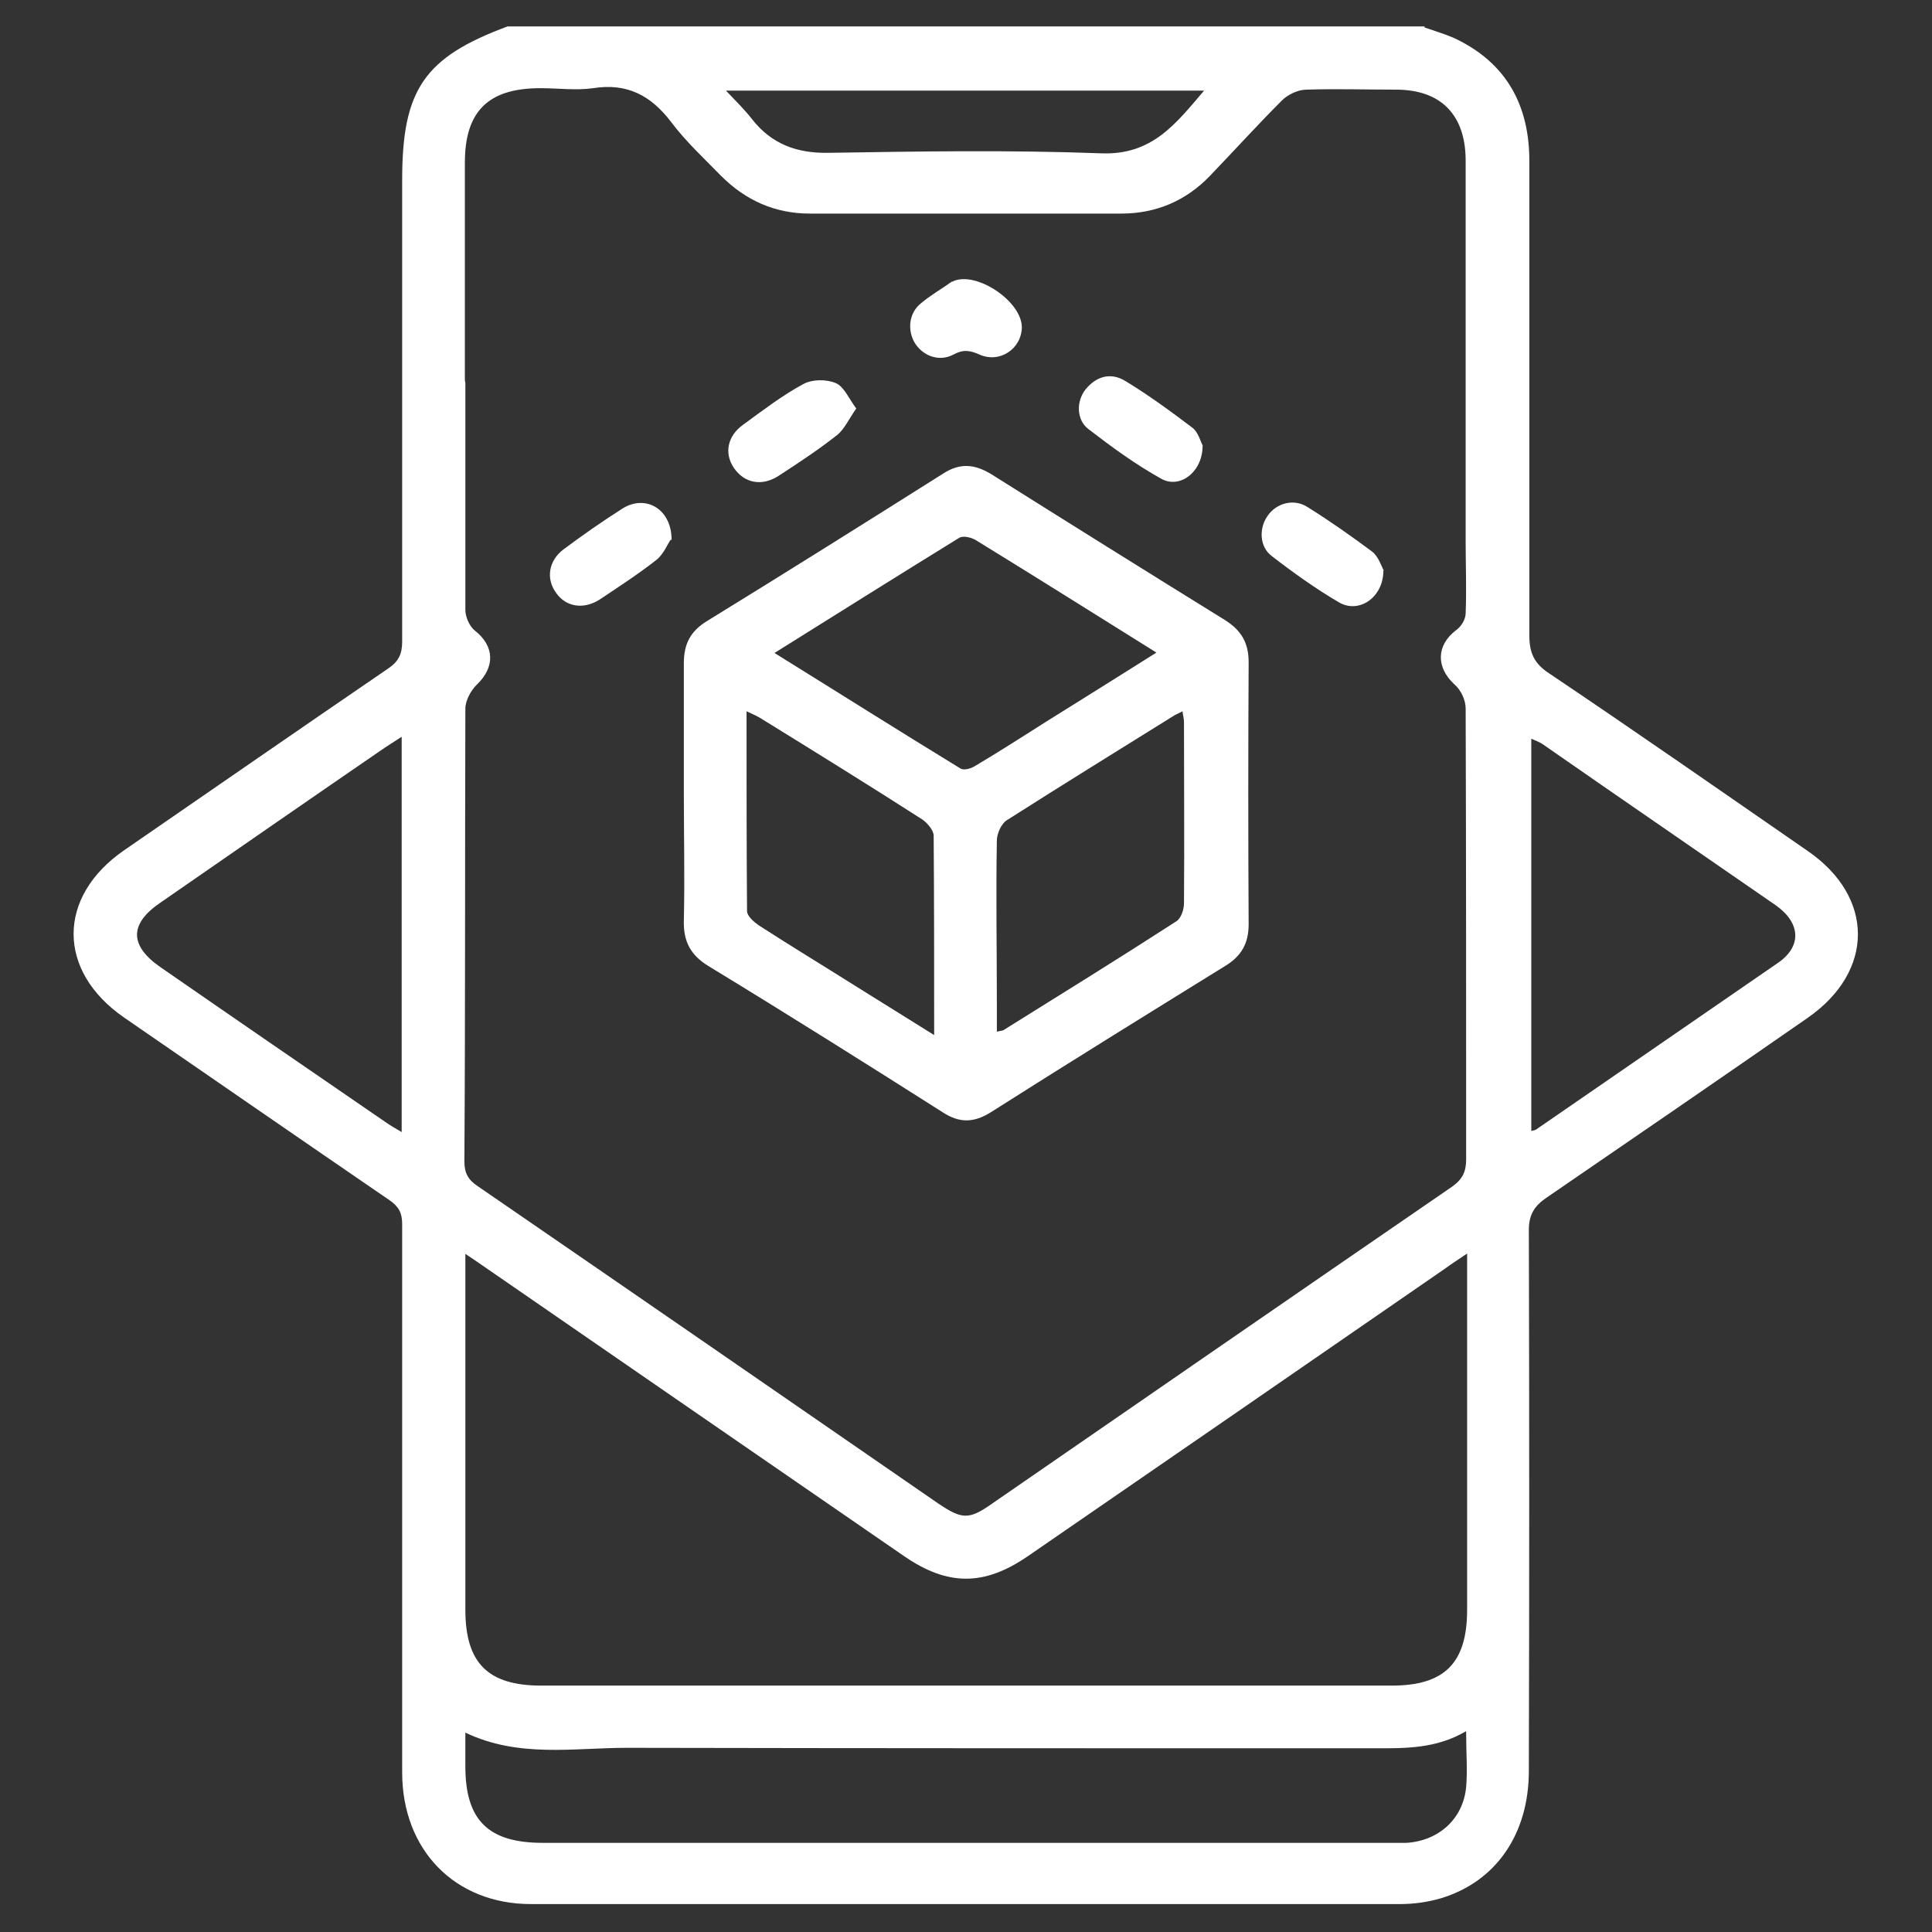 <?xml version="1.0" encoding="UTF-8"?><svg id="Layer_2" xmlns="http://www.w3.org/2000/svg" viewBox="0 0 39.44 39.44"><rect x="0" y="0" width="39.44" height="39.44" fill="#333333" stroke="none"/><defs><style>.cls-1{fill:#fff;}.cls-2{fill:none;}</style></defs><g id="Layer_1-2"><g><rect class="cls-2" width="39.44" height="39.44"/><g><path class="cls-1" d="M29.08,.56c.2,.07,.4,.13,.59,.21,1.08,.5,1.56,1.38,1.55,2.55,0,3.22,0,6.43,0,9.65,0,.36,.1,.58,.41,.78,1.77,1.19,3.52,2.41,5.27,3.62,1.37,.94,1.37,2.46,0,3.41-1.77,1.23-3.55,2.45-5.33,3.67-.25,.17-.36,.35-.36,.66,.01,3.68,.01,7.36,0,11.04,0,1.29-.67,2.26-1.79,2.6-.27,.08-.56,.12-.84,.12-5.91,0-11.82,0-17.74,0-1.55,0-2.63-1.1-2.63-2.69,0-2.82,0-5.64,0-8.46,0-.91,0-1.82,0-2.73,0-.23-.07-.36-.26-.49-1.81-1.24-3.62-2.49-5.42-3.73-1.37-.95-1.37-2.46,0-3.41,1.8-1.24,3.59-2.48,5.39-3.71,.21-.14,.29-.29,.29-.55,0-3.14,0-6.29,0-9.43,0-1.84,.45-2.5,2.15-3.13,6.24,0,12.48,0,18.72,0ZM9.5,7.81c0,1.55,0,3.09,0,4.64,0,.14,.08,.33,.19,.42,.41,.32,.42,.75,.04,1.11-.12,.12-.23,.32-.23,.49-.01,3.08,0,6.16-.02,9.24,0,.24,.08,.38,.28,.51,3.13,2.15,6.26,4.31,9.39,6.47,.49,.33,.63,.34,1.11,0,3.13-2.16,6.26-4.32,9.39-6.47,.21-.15,.28-.31,.28-.55,0-3.07,0-6.14-.01-9.21,0-.17-.1-.38-.23-.49-.38-.35-.37-.8,.04-1.11,.1-.07,.19-.22,.19-.34,.02-.49,0-.97,0-1.46,0-2.59,0-5.19,0-7.78,0-.94-.51-1.45-1.42-1.45-.61,0-1.22-.02-1.83,0-.17,0-.38,.1-.5,.22-.5,.5-.98,1.03-1.47,1.54-.49,.51-1.1,.77-1.81,.77-2.12,0-4.24,0-6.36,0-.71,0-1.31-.27-1.81-.77-.35-.36-.72-.7-1.02-1.1-.41-.54-.9-.8-1.59-.69-.35,.05-.72,0-1.08,0-1.06,0-1.54,.47-1.54,1.52,0,1.48,0,2.97,0,4.45Zm0,17.78c0,.2,0,.33,0,.46,0,2.27,0,4.54,0,6.81,0,1.09,.46,1.55,1.55,1.55,5.79,0,11.57,0,17.36,0,1.08,0,1.54-.46,1.54-1.55,0-2.27,0-4.54,0-6.81,0-.13,0-.26,0-.46-.19,.13-.32,.21-.44,.3-2.84,1.96-5.68,3.92-8.53,5.88-.89,.61-1.63,.61-2.52,0-2.83-1.95-5.66-3.9-8.5-5.86-.13-.09-.26-.18-.47-.32Zm20.43,9.75c-.61,.36-1.24,.35-1.86,.35-5.09,0-10.18,0-15.27-.01-1.09,0-2.21,.21-3.3-.31,0,.27,0,.48,0,.69,0,1.1,.47,1.56,1.58,1.56,5.76,0,11.53,0,17.29,0,.11,0,.22,0,.34,0,.66-.04,1.16-.49,1.22-1.14,.03-.34,0-.69,0-1.12Zm1.32-12.25c.08-.02,.1-.02,.12-.04,1.64-1.13,3.28-2.26,4.92-3.39,.5-.34,.47-.82-.04-1.18-1.59-1.1-3.18-2.19-4.76-3.29-.06-.04-.14-.07-.23-.11v8.01ZM8.2,15.04c-.15,.1-.25,.16-.34,.22-1.53,1.05-3.06,2.11-4.59,3.17-.63,.43-.63,.87,0,1.31,1.53,1.06,3.06,2.11,4.59,3.16,.1,.07,.2,.13,.34,.21V15.04ZM14.82,1.85c.22,.23,.39,.4,.53,.58,.4,.51,.91,.7,1.56,.69,1.86-.03,3.71-.06,5.57,.01,1.04,.04,1.52-.6,2.1-1.28H14.82Z"/><path class="cls-1" d="M13.96,16.2c0-.89,0-1.77,0-2.66,0-.39,.13-.65,.47-.86,1.61-.99,3.22-2,4.82-3.01,.34-.22,.63-.2,.97,0,1.59,1,3.19,2,4.79,2.99,.33,.21,.48,.46,.48,.86-.01,1.78-.01,3.57,0,5.35,0,.39-.15,.65-.48,.85-1.6,.99-3.2,1.98-4.79,2.99-.34,.21-.63,.22-.97,0-1.59-1.01-3.18-2.01-4.79-2.99-.36-.22-.51-.5-.5-.92,.02-.87,0-1.75,0-2.62Zm9.66-2.87c-1.28-.8-2.49-1.56-3.71-2.31-.09-.05-.25-.09-.33-.04-1.25,.77-2.49,1.55-3.77,2.35,1.29,.8,2.54,1.59,3.8,2.36,.07,.04,.21,0,.29-.05,.49-.29,.97-.6,1.46-.91,.74-.46,1.47-.92,2.25-1.41Zm-4.55,7.79c0-1.41,0-2.74-.01-4.06,0-.11-.13-.26-.23-.33-1.09-.7-2.19-1.38-3.29-2.06-.08-.05-.17-.09-.3-.15,0,1.39,0,2.73,.01,4.08,0,.1,.14,.22,.24,.29,.65,.42,1.31,.82,1.96,1.23,.51,.32,1.03,.64,1.62,1.01Zm1.28-.06c.09-.02,.13-.02,.15-.04,1.17-.73,2.35-1.46,3.51-2.21,.1-.06,.16-.24,.16-.37,.01-1.23,0-2.47,0-3.7,0-.07-.02-.13-.03-.22-.08,.04-.12,.06-.16,.08-1.14,.71-2.29,1.42-3.42,2.14-.12,.07-.21,.28-.21,.42-.02,1.11,0,2.22,0,3.33,0,.18,0,.36,0,.56Z"/><path class="cls-1" d="M24.55,9.1c0,.54-.47,.89-.85,.67-.52-.29-1-.64-1.48-1.01-.25-.19-.25-.57-.06-.81,.22-.27,.51-.35,.8-.18,.48,.29,.93,.62,1.38,.96,.12,.09,.17,.29,.21,.36Z"/><path class="cls-1" d="M17.48,8.34c-.15,.21-.24,.42-.39,.54-.38,.3-.79,.57-1.19,.83-.35,.23-.71,.15-.92-.16-.2-.3-.13-.65,.19-.88,.4-.29,.8-.6,1.23-.83,.18-.1,.47-.1,.66-.02,.17,.07,.27,.32,.42,.52Z"/><path class="cls-1" d="M28.24,11.65c0,.55-.5,.88-.9,.65-.48-.28-.94-.61-1.38-.95-.25-.19-.26-.56-.09-.81,.18-.27,.54-.37,.82-.19,.45,.28,.89,.59,1.32,.91,.13,.1,.19,.3,.24,.39Z"/><path class="cls-1" d="M13.69,11.02c-.06,.08-.14,.29-.29,.41-.37,.29-.77,.55-1.16,.81-.33,.21-.69,.15-.89-.14-.21-.29-.15-.66,.16-.89,.39-.29,.79-.57,1.2-.83,.46-.29,1,0,1,.64Z"/><path class="cls-1" d="M20.86,6.67c0,.45-.45,.75-.86,.57-.2-.09-.34-.11-.54,0-.29,.15-.61,.03-.78-.23-.16-.26-.13-.61,.11-.81,.2-.17,.43-.3,.64-.45,.01,0,.02,0,.03-.01,.48-.21,1.41,.42,1.4,.95Z"/></g></g></g></svg>
